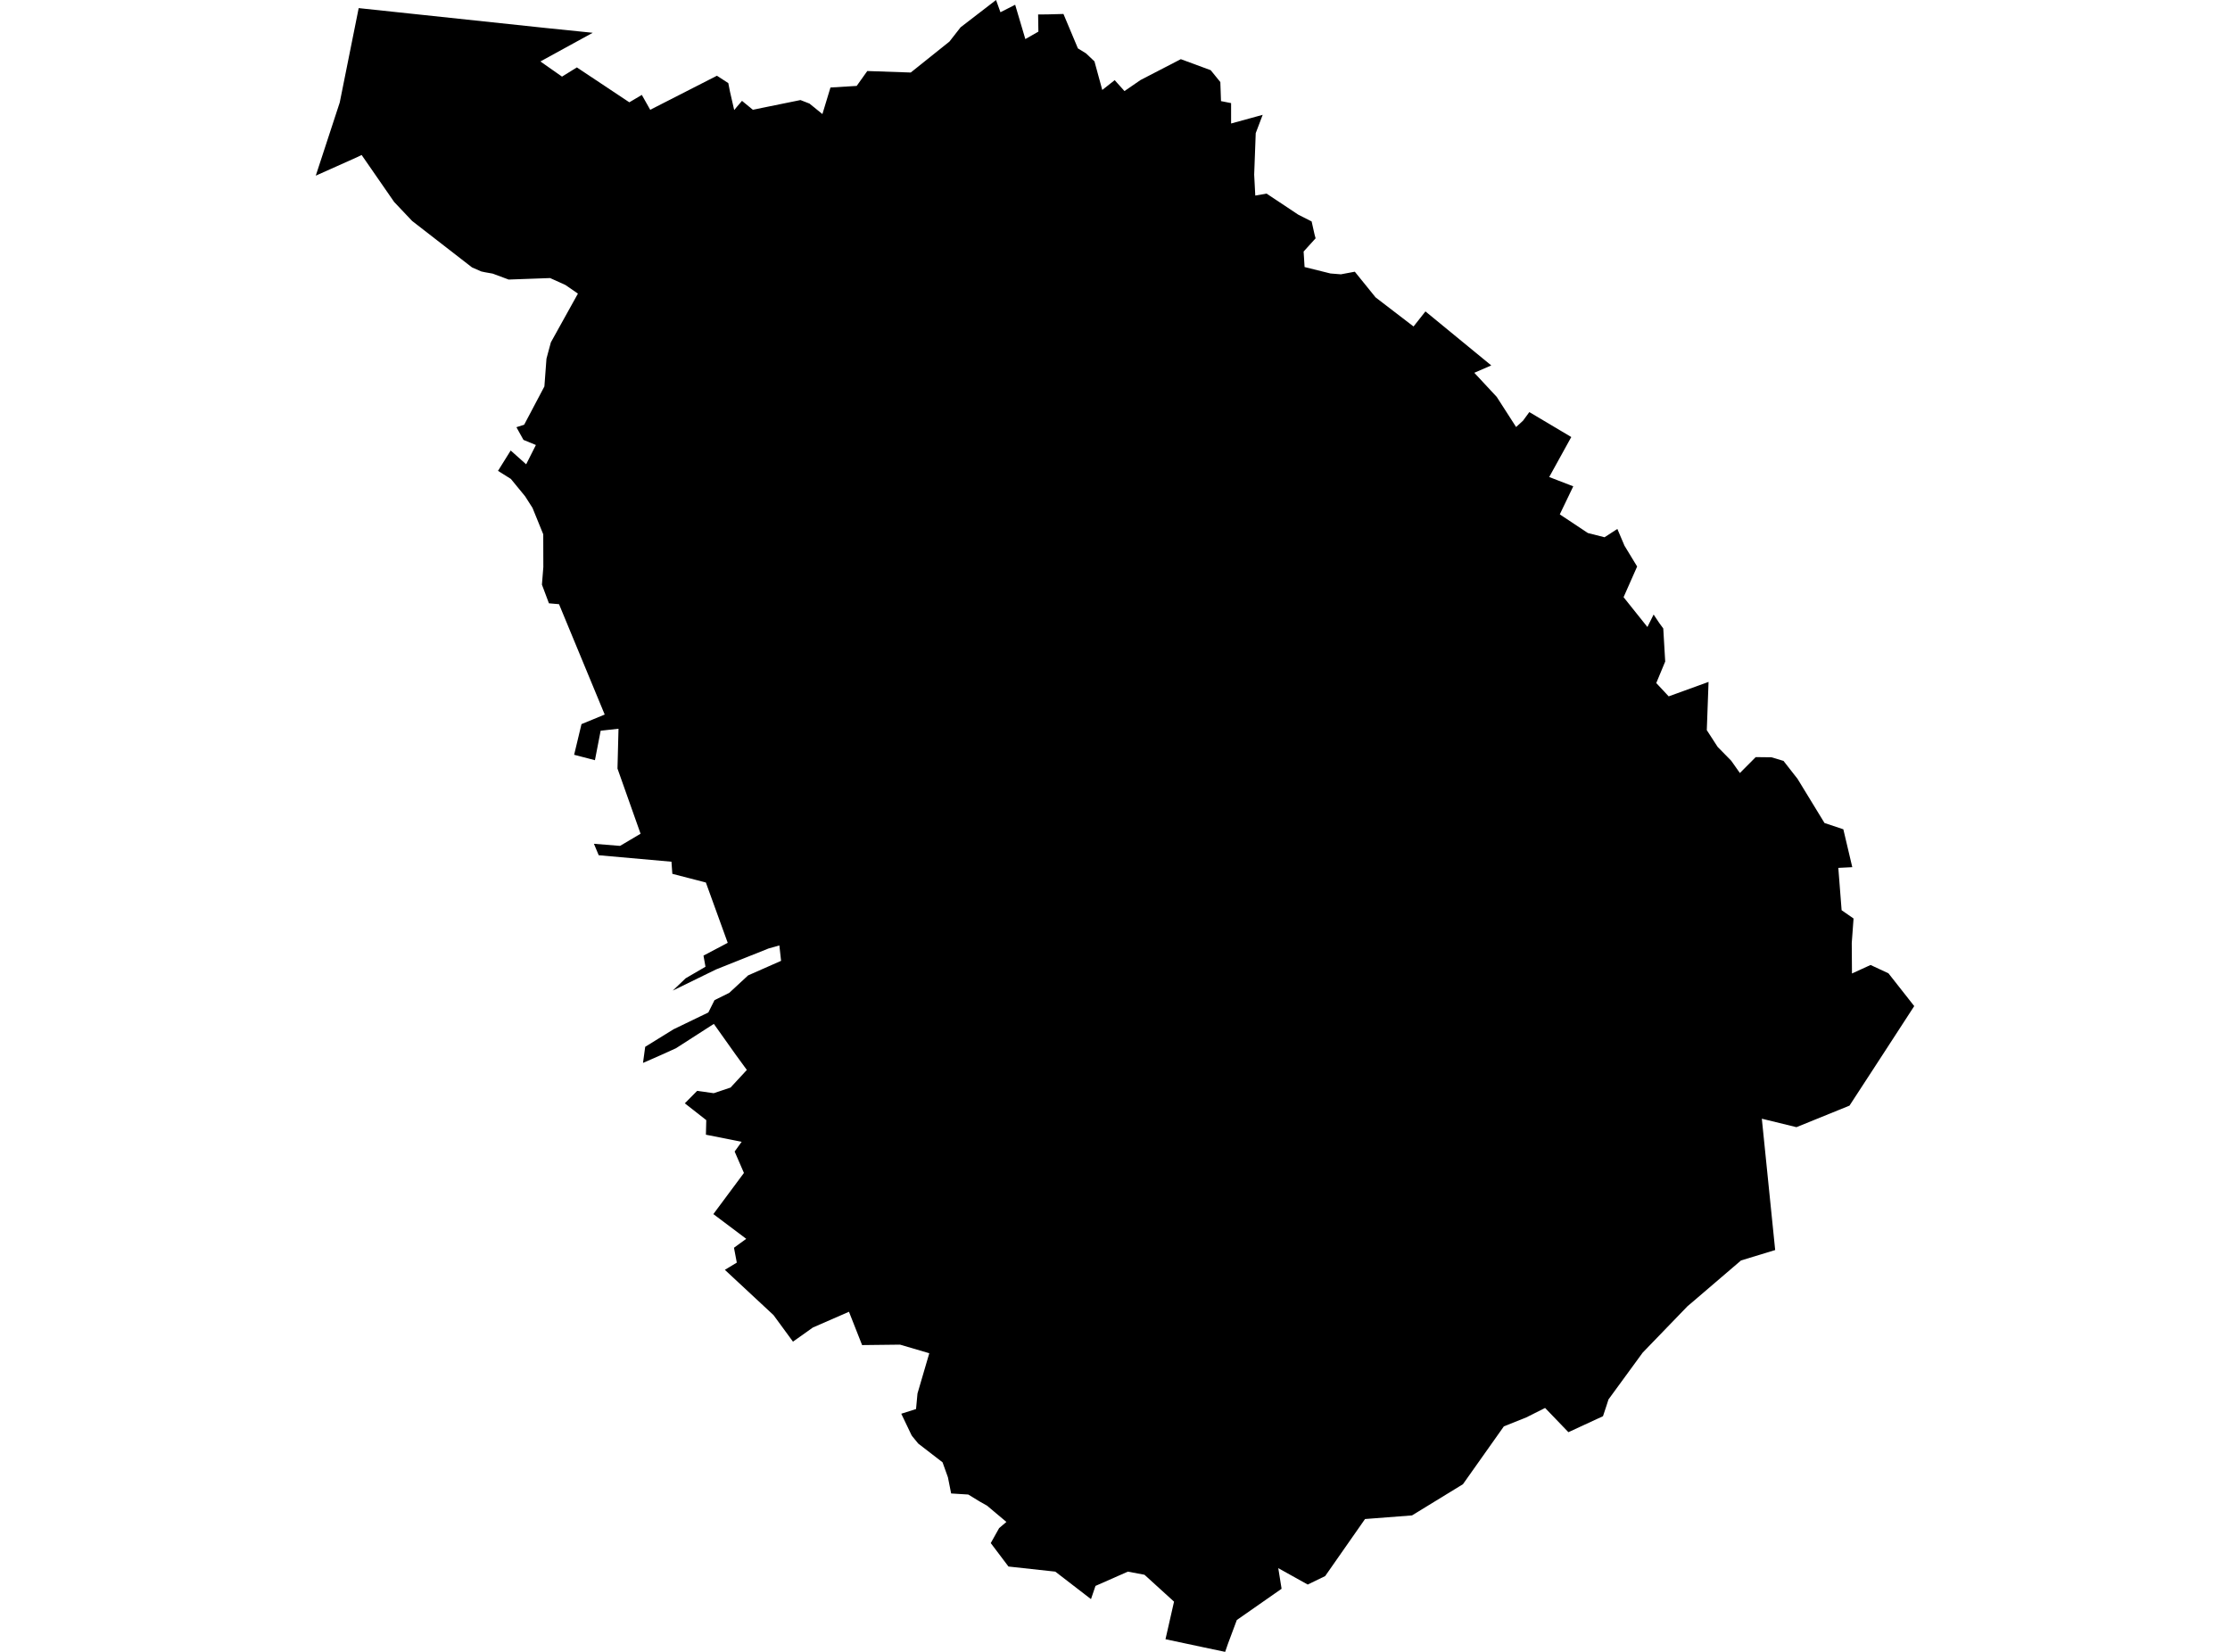<?xml version='1.0'?>
<svg  baseProfile = 'tiny' width = '540' height = '400' stroke-linecap = 'round' stroke-linejoin = 'round' version='1.1' xmlns='http://www.w3.org/2000/svg'>
<path id='3735101001' title='3735101001'  d='M 463.535 243.625 455.768 255.585 447.862 267.726 435.017 272.944 426.631 270.895 429.863 302.699 421.595 305.217 409.283 315.758 408.664 316.27 397.782 327.537 389.503 338.867 389.001 340.425 388.169 342.932 379.794 346.805 374.15 340.937 369.605 343.22 364.164 345.396 354.253 359.405 341.919 366.958 330.546 367.833 320.891 381.649 316.666 383.698 309.539 379.729 310.339 384.722 299.5 392.286 297.387 397.941 296.672 400 291.509 398.912 282.227 396.938 284.296 387.837 277.138 381.329 273.115 380.572 265.274 384.029 264.185 387.229 255.544 380.572 244.202 379.334 239.914 373.658 241.941 370.031 243.701 368.537 239.007 364.59 237.172 363.555 234.472 361.901 230.322 361.645 229.543 357.73 228.242 354.102 222.353 349.557 220.859 347.733 220.677 347.423 218.245 342.334 221.819 341.203 222.171 337.437 225.03 327.686 217.946 325.605 208.76 325.712 205.581 317.646 196.843 321.455 192.021 324.88 187.305 318.447 175.527 307.49 178.418 305.74 177.735 302.144 180.701 299.979 172.742 293.993 180.146 284.029 177.895 278.843 179.591 276.486 170.939 274.768 171.024 271.237 165.828 267.172 168.816 264.152 172.838 264.718 176.903 263.352 180.85 259.085 178.194 255.446 172.859 247.936 163.684 253.835 160.078 255.468 155.704 257.388 155.97 255.436 156.237 253.483 163.108 249.237 171.526 245.172 173.019 242.185 176.583 240.425 181.16 236.189 189.14 232.668 188.724 228.934 186.089 229.681 173.371 234.759 162.916 239.87 166.031 236.893 170.832 234.098 170.352 231.399 176.22 228.305 170.928 213.699 162.809 211.597 162.596 208.663 144.981 207.095 143.818 204.321 150.145 204.833 155.117 201.888 149.526 186.109 149.772 176.464 145.451 176.944 144.064 184.082 139.028 182.77 140.81 175.344 146.432 173.029 135.369 146.303 132.925 146.09 131.229 141.566 131.57 137.309 131.549 129.382 128.946 122.981 127.154 120.175 123.707 115.971 120.592 114.019 123.665 109.09 127.41 112.429 129.767 107.756 126.759 106.519 125.052 103.446 126.929 102.849 131.827 93.577 132.328 86.867 132.701 85.458 133.395 82.898 139.946 71.098 136.916 69.007 133.213 67.332 128.754 67.492 123.174 67.694 119.301 66.254 117.487 65.934 116.538 65.731 114.297 64.75 99.798 53.505 95.445 48.906 87.572 37.533 86.366 38.109 76.465 42.537 82.269 24.816 86.857 1.963 132.221 6.785 143.53 7.938 130.856 14.883 136.094 18.553 139.69 16.323 152.396 24.773 155.416 22.981 157.453 26.587 173.606 18.34 176.359 20.122 176.775 22.234 177.788 26.651 178.407 25.904 179.677 24.421 182.301 26.576 193.834 24.229 196.022 25.083 199.148 27.622 201.1 21.189 207.448 20.804 210.019 17.198 220.539 17.561 229.906 10.071 232.616 6.604 241.194 0 242.261 2.966 245.824 1.152 248.289 9.463 251.447 7.66 251.383 3.499 253.548 3.489 257.517 3.382 261.017 11.714 262.991 12.931 265.028 14.862 266.917 21.786 269.925 19.407 272.294 22.053 276.188 19.375 285.939 14.328 293.173 16.996 295.509 19.876 295.669 24.485 298.113 24.965 298.113 29.905 305.762 27.803 304.077 32.242 303.703 42.292 303.97 47.359 306.701 46.879 314.372 51.979 317.615 53.622 318.32 56.769 318.576 57.708 315.674 60.909 315.908 64.664 322.171 66.222 324.7 66.425 328.071 65.795 333.096 72.005 342.293 79.057 345.173 75.408 361.113 88.488 357.005 90.27 362.436 96.106 367.13 103.403 368.805 101.867 370.331 99.787 380.488 105.825 375.142 115.513 380.968 117.764 377.714 124.539 377.81 124.624 384.51 129.073 388.543 130.097 391.647 128.081 393.376 132.146 396.438 137.181 393.152 144.607 398.924 151.83 400.428 148.81 401.825 150.902 402.764 152.182 403.234 160.184 401.068 165.401 404.077 168.623 413.732 165.123 413.305 176.806 415.93 180.86 419.216 184.21 421.318 187.187 425.148 183.335 428.978 183.378 431.88 184.253 435.283 188.606 441.813 199.296 446.368 200.811 448.534 209.986 445.152 210.157 445.952 220.41 448.843 222.415 448.406 228.358 448.459 235.73 452.962 233.671 457.293 235.688 463.535 243.625 Z' />
</svg>